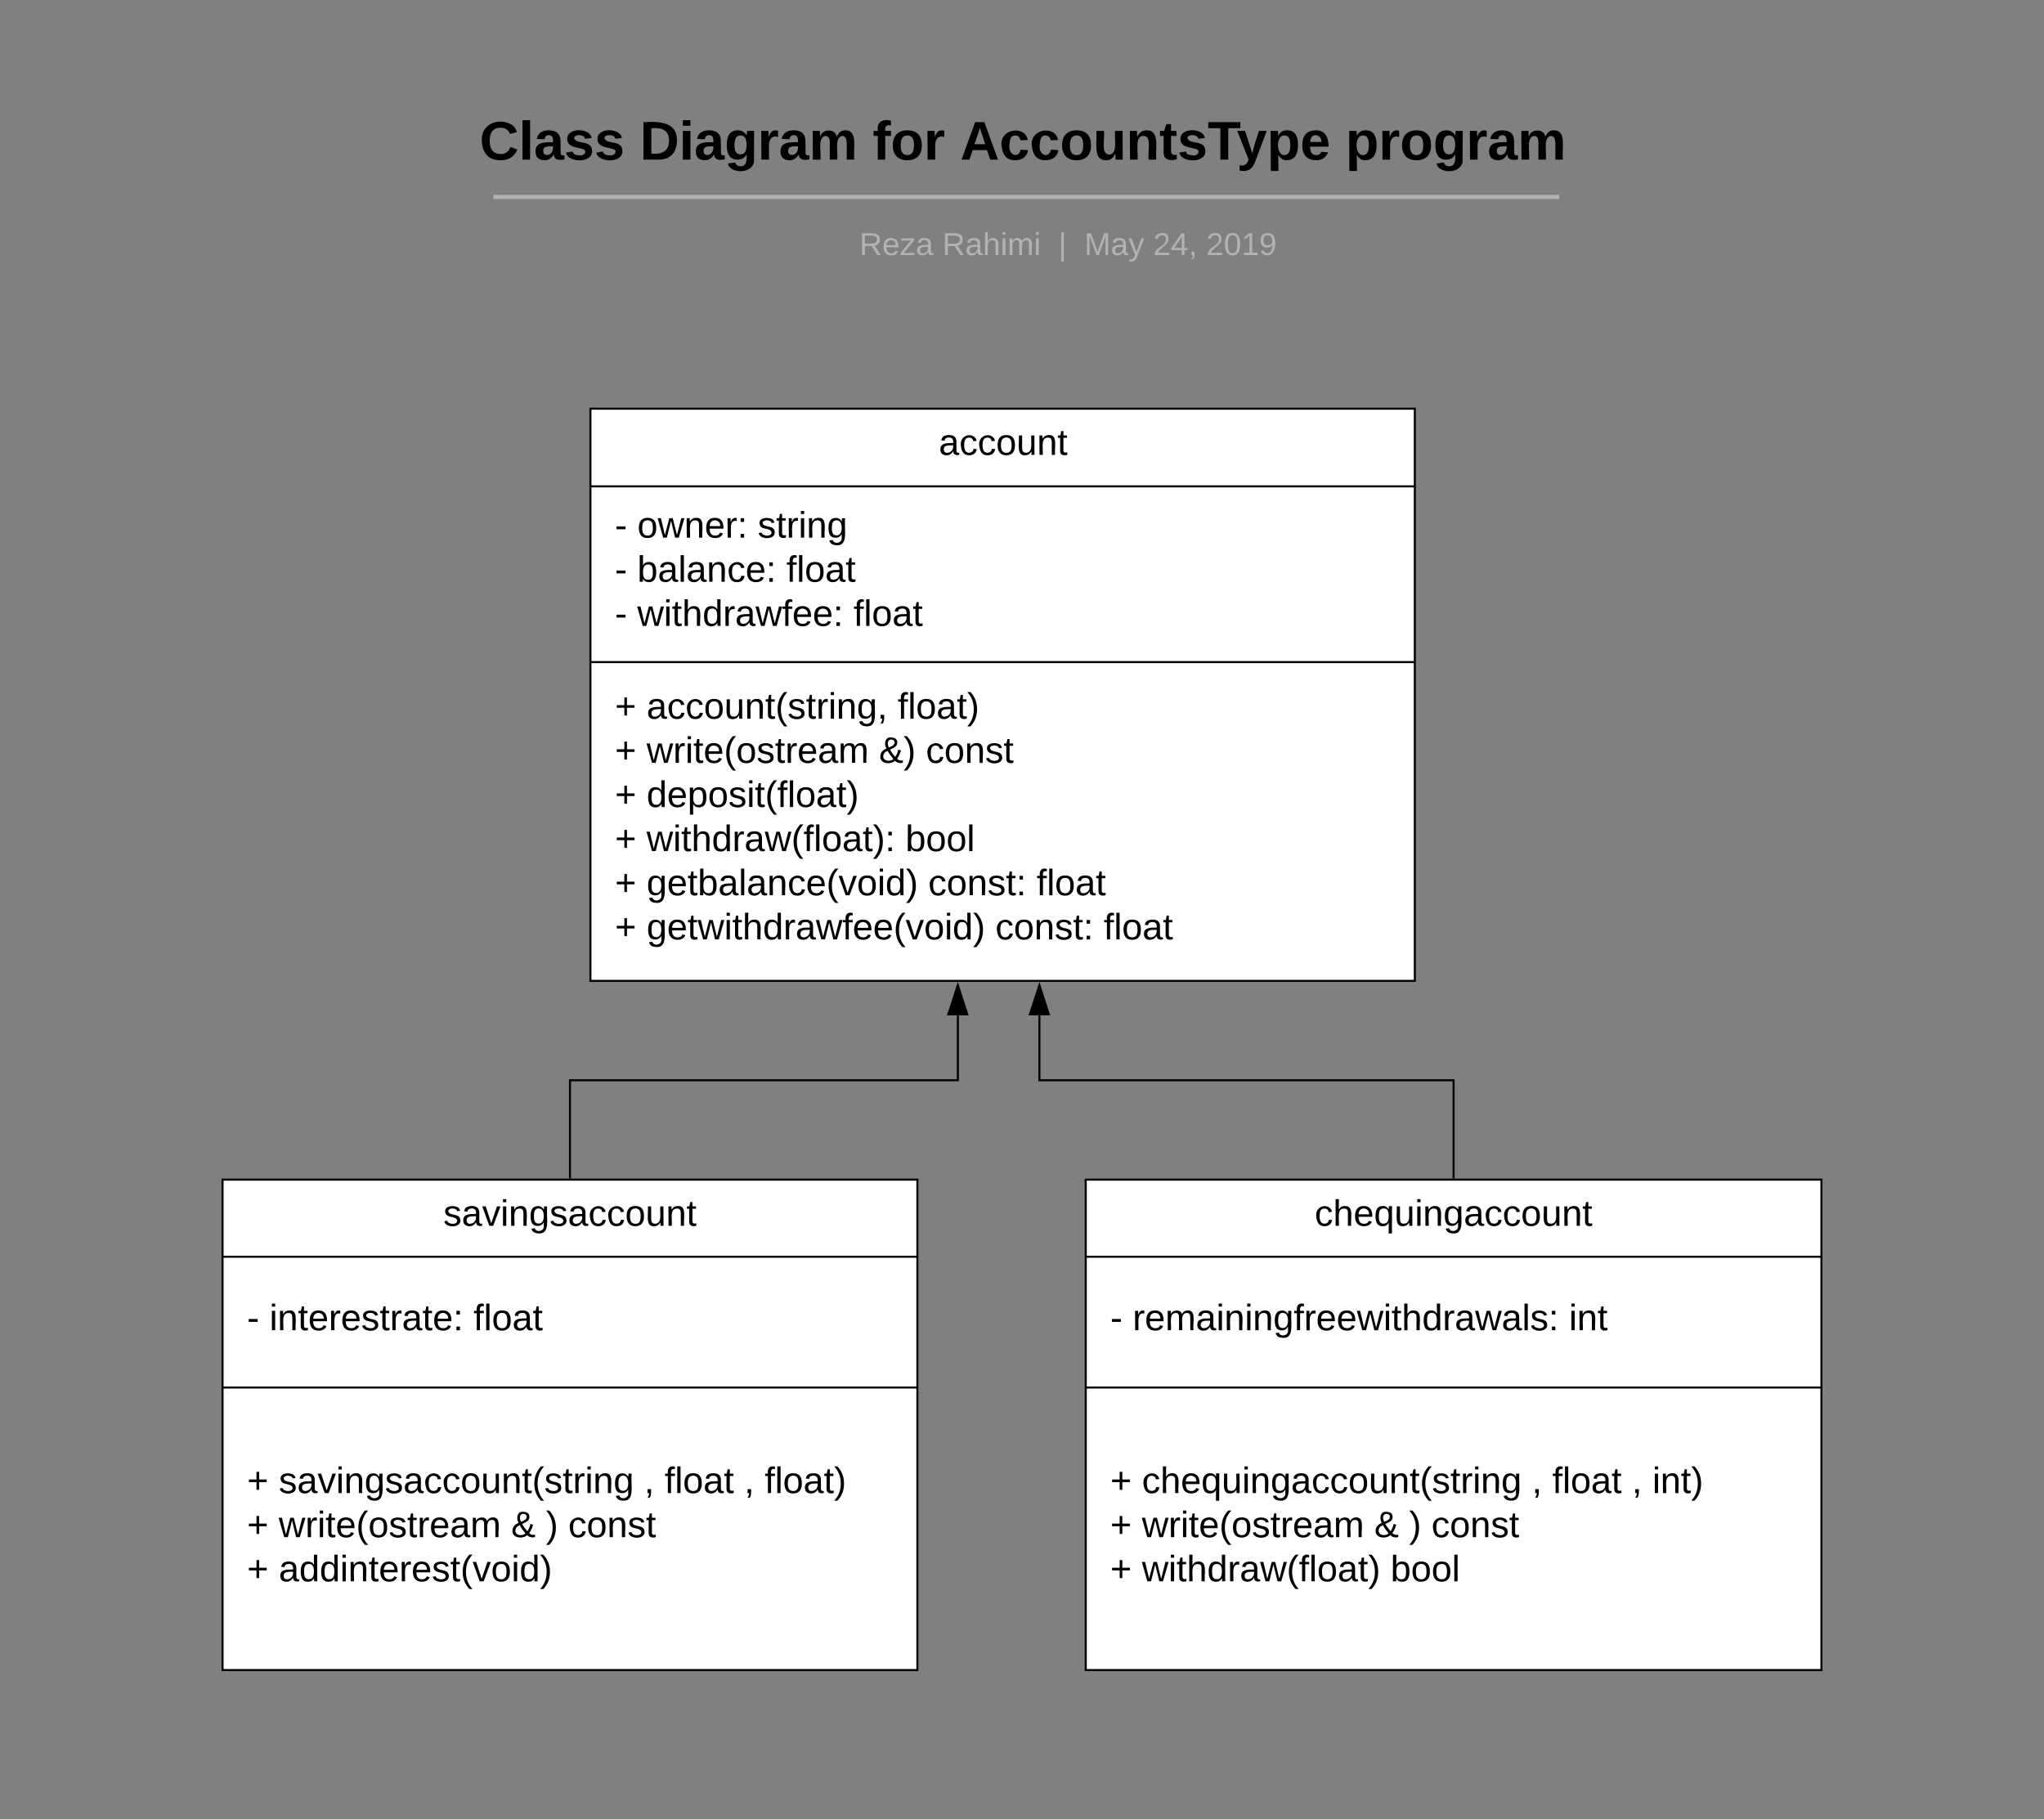 <svg xmlns="http://www.w3.org/2000/svg" xmlns:xlink="http://www.w3.org/1999/xlink" xmlns:lucid="lucid" width="1000.17" height="890.28"><rect width="100%" height="100%" fill="#808080" stroke="none"/><g transform="translate(0 0)" lucid:page-tab-id="0_0"><path d="M20 52.8c0-6.64 5.37-12 12-12h936.17c6.63 0 12 5.36 12 12v39.07c0 6.63-5.37 12-12 12H32c-6.63 0-12-5.37-12-12z" stroke="#000" stroke-opacity="0" stroke-width="2" fill="#fff" fill-opacity="0"/><use xlink:href="#a" transform="matrix(1,0,0,1,20,40.792) translate(214.648 37.333)"/><use xlink:href="#b" transform="matrix(1,0,0,1,20,40.792) translate(293.093 37.333)"/><use xlink:href="#c" transform="matrix(1,0,0,1,20,40.792) translate(407.019 37.333)"/><use xlink:href="#d" transform="matrix(1,0,0,1,20,40.792) translate(449.833 37.333)"/><use xlink:href="#e" transform="matrix(1,0,0,1,20,40.792) translate(638.426 37.333)"/><path d="M295.13 115.87c0-6.63 5.37-12 12-12h430c6.63 0 12 5.37 12 12v9.92c0 6.62-5.37 12-12 12h-430c-6.63 0-12-5.38-12-12z" stroke="#000" stroke-opacity="0" stroke-width="2" fill="#fff" fill-opacity="0"/><use xlink:href="#f" transform="matrix(1,0,0,1,295.132,103.869) translate(125.373 20.944)"/><use xlink:href="#g" transform="matrix(1,0,0,1,295.132,103.869) translate(165.948 20.944)"/><use xlink:href="#h" transform="matrix(1,0,0,1,295.132,103.869) translate(222.812 20.944)"/><use xlink:href="#i" transform="matrix(1,0,0,1,295.132,103.869) translate(235.472 20.944)"/><use xlink:href="#j" transform="matrix(1,0,0,1,295.132,103.869) translate(269.133 20.944)"/><use xlink:href="#k" transform="matrix(1,0,0,1,295.132,103.869) translate(295.059 20.944)"/><path d="M242.4 96.4h519.57M242.42 96.4h-1.03M761.94 96.4h1.03" stroke="#b2b2b2" stroke-width="2" fill="none"/><path d="M288.9 200h403.4v280H288.9z" stroke="#000" fill="#fff"/><path d="M288.9 238h403.4m-403.4 86h403.4" stroke="#000" fill="none"/><use xlink:href="#l" transform="matrix(1,0,0,1,296.9,200) translate(162.5 22.6)"/><use xlink:href="#m" transform="matrix(1,0,0,1,300.9,245.6) translate(0 17.5)"/><use xlink:href="#n" transform="matrix(1,0,0,1,300.9,245.6) translate(10.95 17.5)"/><use xlink:href="#o" transform="matrix(1,0,0,1,300.9,245.6) translate(69.85 17.5)"/><use xlink:href="#m" transform="matrix(1,0,0,1,300.9,245.6) translate(0 39.1)"/><use xlink:href="#p" transform="matrix(1,0,0,1,300.9,245.6) translate(10.95 39.1)"/><use xlink:href="#q" transform="matrix(1,0,0,1,300.9,245.6) translate(83.9 39.1)"/><use xlink:href="#m" transform="matrix(1,0,0,1,300.9,245.6) translate(0 60.7)"/><use xlink:href="#r" transform="matrix(1,0,0,1,300.9,245.6) translate(10.95 60.7)"/><use xlink:href="#s" transform="matrix(1,0,0,1,300.9,245.6) translate(116.75 60.7)"/><use xlink:href="#t" transform="matrix(1,0,0,1,300.9,332.11) translate(0 19.6)"/><use xlink:href="#u" transform="matrix(1,0,0,1,300.9,332.11) translate(15.5 19.6)"/><use xlink:href="#v" transform="matrix(1,0,0,1,300.9,332.11) translate(138.35 19.6)"/><use xlink:href="#t" transform="matrix(1,0,0,1,300.9,332.11) translate(0 41.2)"/><use xlink:href="#w" transform="matrix(1,0,0,1,300.9,332.11) translate(15.5 41.2)"/><use xlink:href="#x" transform="matrix(1,0,0,1,300.9,332.11) translate(129.2 41.2)"/><use xlink:href="#y" transform="matrix(1,0,0,1,300.9,332.11) translate(152.15 41.2)"/><use xlink:href="#t" transform="matrix(1,0,0,1,300.9,332.11) translate(0 62.8)"/><use xlink:href="#z" transform="matrix(1,0,0,1,300.9,332.11) translate(15.5 62.8)"/><use xlink:href="#t" transform="matrix(1,0,0,1,300.9,332.11) translate(0 84.4)"/><use xlink:href="#A" transform="matrix(1,0,0,1,300.9,332.11) translate(15.5 84.4)"/><use xlink:href="#B" transform="matrix(1,0,0,1,300.9,332.11) translate(142.15 84.4)"/><use xlink:href="#t" transform="matrix(1,0,0,1,300.9,332.11) translate(0 106)"/><use xlink:href="#C" transform="matrix(1,0,0,1,300.9,332.11) translate(15.5 106)"/><use xlink:href="#D" transform="matrix(1,0,0,1,300.9,332.11) translate(153.3 106)"/><use xlink:href="#q" transform="matrix(1,0,0,1,300.9,332.11) translate(206.3 106)"/><use xlink:href="#t" transform="matrix(1,0,0,1,300.9,332.11) translate(0 127.6)"/><use xlink:href="#E" transform="matrix(1,0,0,1,300.9,332.11) translate(15.5 127.6)"/><use xlink:href="#D" transform="matrix(1,0,0,1,300.9,332.11) translate(186.15 127.6)"/><use xlink:href="#s" transform="matrix(1,0,0,1,300.9,332.11) translate(239.15 127.6)"/><path d="M108.9 577.27h340v240h-340z" stroke="#000" fill="#fff"/><path d="M108.9 615h340m-340 64h340" stroke="#000" fill="none"/><g><use xlink:href="#F" transform="matrix(1,0,0,1,116.9,577.272) translate(100.025 22.6)"/></g><g><use xlink:href="#m" transform="matrix(1,0,0,1,120.9,622.872) translate(0 28.1)"/><use xlink:href="#G" transform="matrix(1,0,0,1,120.9,622.872) translate(10.95 28.1)"/><use xlink:href="#s" transform="matrix(1,0,0,1,120.9,622.872) translate(110.8 28.1)"/></g><g><use xlink:href="#t" transform="matrix(1,0,0,1,120.9,687.147) translate(0 43.5)"/><use xlink:href="#H" transform="matrix(1,0,0,1,120.9,687.147) translate(15.5 43.5)"/><use xlink:href="#I" transform="matrix(1,0,0,1,120.9,687.147) translate(194.3 43.5)"/><use xlink:href="#J" transform="matrix(1,0,0,1,120.9,687.147) translate(204.3 43.5)"/><use xlink:href="#I" transform="matrix(1,0,0,1,120.9,687.147) translate(243.25 43.5)"/><use xlink:href="#v" transform="matrix(1,0,0,1,120.9,687.147) translate(253.25 43.5)"/><use xlink:href="#t" transform="matrix(1,0,0,1,120.9,687.147) translate(0 65.1)"/><use xlink:href="#w" transform="matrix(1,0,0,1,120.9,687.147) translate(15.5 65.1)"/><use xlink:href="#K" transform="matrix(1,0,0,1,120.9,687.147) translate(129.2 65.1)"/><use xlink:href="#L" transform="matrix(1,0,0,1,120.9,687.147) translate(146.2 65.1)"/><use xlink:href="#y" transform="matrix(1,0,0,1,120.9,687.147) translate(157.15 65.1)"/><use xlink:href="#t" transform="matrix(1,0,0,1,120.9,687.147) translate(0 86.7)"/><use xlink:href="#M" transform="matrix(1,0,0,1,120.9,687.147) translate(15.5 86.7)"/></g><path d="M531.27 577.27h360v240h-360z" stroke="#000" fill="#fff"/><path d="M531.27 615h360m-360 64h360" stroke="#000" fill="none"/><g><use xlink:href="#N" transform="matrix(1,0,0,1,539.274,577.272) translate(104.025 22.6)"/></g><g><use xlink:href="#m" transform="matrix(1,0,0,1,543.274,622.872) translate(0 28.1)"/><use xlink:href="#O" transform="matrix(1,0,0,1,543.274,622.872) translate(10.95 28.1)"/><use xlink:href="#P" transform="matrix(1,0,0,1,543.274,622.872) translate(224.45 28.1)"/></g><g><use xlink:href="#t" transform="matrix(1,0,0,1,543.274,687.147) translate(0 43.5)"/><use xlink:href="#Q" transform="matrix(1,0,0,1,543.274,687.147) translate(15.5 43.5)"/><use xlink:href="#I" transform="matrix(1,0,0,1,543.274,687.147) translate(206.3 43.5)"/><use xlink:href="#J" transform="matrix(1,0,0,1,543.274,687.147) translate(216.3 43.5)"/><use xlink:href="#I" transform="matrix(1,0,0,1,543.274,687.147) translate(255.25 43.5)"/><use xlink:href="#R" transform="matrix(1,0,0,1,543.274,687.147) translate(265.25 43.5)"/><use xlink:href="#t" transform="matrix(1,0,0,1,543.274,687.147) translate(0 65.1)"/><use xlink:href="#w" transform="matrix(1,0,0,1,543.274,687.147) translate(15.5 65.1)"/><use xlink:href="#K" transform="matrix(1,0,0,1,543.274,687.147) translate(129.2 65.1)"/><use xlink:href="#L" transform="matrix(1,0,0,1,543.274,687.147) translate(146.2 65.1)"/><use xlink:href="#y" transform="matrix(1,0,0,1,543.274,687.147) translate(157.15 65.1)"/><use xlink:href="#t" transform="matrix(1,0,0,1,543.274,687.147) translate(0 86.7)"/><use xlink:href="#S" transform="matrix(1,0,0,1,543.274,687.147) translate(15.5 86.7)"/><use xlink:href="#T" transform="matrix(1,0,0,1,543.274,687.147) translate(137.15 86.7)"/></g><path d="M711.27 576.27v-47.63H508.6v-31.76" stroke="#000" fill="none"/><path d="M711.77 576.77h-1v-.5h1zM513.22 496.38h-9.27l4.64-14.26z"/><path d="M513.9 496.88h-10.64l5.33-16.38zm-9.26-1h7.9l-3.95-12.14z"/><path d="M278.9 576.27v-47.63h189.8v-31.76" stroke="#000" fill="none"/><path d="M279.4 576.77h-1v-.5h1zM473.32 496.38h-9.27l4.64-14.26z"/><path d="M474 496.88h-10.64l5.33-16.38zm-9.26-1h7.9l-3.95-12.14z"/><defs><path d="M67-125c0 53 21 87 73 88 37 1 54-22 65-47l45 17C233-25 199 4 140 4 58 4 20-42 15-125 8-235 124-281 211-232c18 10 29 29 36 50l-46 12c-8-25-30-41-62-41-52 0-71 34-72 86" id="U"/><path d="M25 0v-261h50V0H25" id="V"/><path d="M133-34C117-15 103 5 69 4 32 3 11-16 11-54c-1-60 55-63 116-61 1-26-3-47-28-47-18 1-26 9-28 27l-52-2c7-38 36-58 82-57s74 22 75 68l1 82c-1 14 12 18 25 15v27c-30 8-71 5-69-32zm-48 3c29 0 43-24 42-57-32 0-66-3-65 30 0 17 8 27 23 27" id="W"/><path d="M137-138c1-29-70-34-71-4 15 46 118 7 119 86 1 83-164 76-172 9l43-7c4 19 20 25 44 25 33 8 57-30 24-41C81-84 22-81 20-136c-2-80 154-74 161-7" id="X"/><g id="a"><use transform="matrix(0.074,0,0,0.074,0,0)" xlink:href="#U"/><use transform="matrix(0.074,0,0,0.074,19.185,0)" xlink:href="#V"/><use transform="matrix(0.074,0,0,0.074,26.593,0)" xlink:href="#W"/><use transform="matrix(0.074,0,0,0.074,41.407,0)" xlink:href="#X"/><use transform="matrix(0.074,0,0,0.074,56.222,0)" xlink:href="#X"/></g><path d="M24-248c120-7 223 5 221 122C244-46 201 0 124 0H24v-248zM76-40c74 7 117-18 117-86 0-67-45-88-117-82v168" id="Y"/><path d="M25-224v-37h50v37H25zM25 0v-190h50V0H25" id="Z"/><path d="M195-6C206 82 75 100 31 46c-4-6-6-13-8-21l49-6c3 16 16 24 34 25 40 0 42-37 40-79-11 22-30 35-61 35-53 0-70-43-70-97 0-56 18-96 73-97 30 0 46 14 59 34l2-30h47zm-90-29c32 0 41-27 41-63 0-35-9-62-40-62-32 0-39 29-40 63 0 36 9 62 39 62" id="aa"/><path d="M135-150c-39-12-60 13-60 57V0H25l-1-190h47c2 13-1 29 3 40 6-28 27-53 61-41v41" id="ab"/><path d="M220-157c-53 9-28 100-34 157h-49v-107c1-27-5-49-29-50C55-147 81-57 75 0H25l-1-190h47c2 12-1 28 3 38 10-53 101-56 108 0 13-22 24-43 59-42 82 1 51 116 57 194h-49v-107c-1-25-5-48-29-50" id="ac"/><g id="b"><use transform="matrix(0.074,0,0,0.074,0,0)" xlink:href="#Y"/><use transform="matrix(0.074,0,0,0.074,19.185,0)" xlink:href="#Z"/><use transform="matrix(0.074,0,0,0.074,26.593,0)" xlink:href="#W"/><use transform="matrix(0.074,0,0,0.074,41.407,0)" xlink:href="#aa"/><use transform="matrix(0.074,0,0,0.074,57.63,0)" xlink:href="#ab"/><use transform="matrix(0.074,0,0,0.074,68,0)" xlink:href="#W"/><use transform="matrix(0.074,0,0,0.074,82.815,0)" xlink:href="#ac"/></g><path d="M121-226c-27-7-43 5-38 36h38v33H83V0H34v-157H6v-33h28c-9-59 32-81 87-68v32" id="ad"/><path d="M110-194c64 0 96 36 96 99 0 64-35 99-97 99-61 0-95-36-95-99 0-62 34-99 96-99zm-1 164c35 0 45-28 45-65 0-40-10-65-43-65-34 0-45 26-45 65 0 36 10 65 43 65" id="ae"/><g id="c"><use transform="matrix(0.074,0,0,0.074,0,0)" xlink:href="#ad"/><use transform="matrix(0.074,0,0,0.074,8.815,0)" xlink:href="#ae"/><use transform="matrix(0.074,0,0,0.074,25.037,0)" xlink:href="#ab"/></g><path d="M199 0l-22-63H83L61 0H9l90-248h61L250 0h-51zm-33-102l-36-108c-10 38-24 72-36 108h72" id="af"/><path d="M190-63c-7 42-38 67-86 67-59 0-84-38-90-98-12-110 154-137 174-36l-49 2c-2-19-15-32-35-32-30 0-35 28-38 64-6 74 65 87 74 30" id="ag"/><path d="M85 4C-2 5 27-109 22-190h50c7 57-23 150 33 157 60-5 35-97 40-157h50l1 190h-47c-2-12 1-28-3-38-12 25-28 42-61 42" id="ah"/><path d="M135-194c87-1 58 113 63 194h-50c-7-57 23-157-34-157-59 0-34 97-39 157H25l-1-190h47c2 12-1 28 3 38 12-26 28-41 61-42" id="ai"/><path d="M115-3C79 11 28 4 28-45v-112H4v-33h27l15-45h31v45h36v33H77v99c-1 23 16 31 38 25v30" id="aj"/><path d="M136-208V0H84v-208H4v-40h212v40h-80" id="ak"/><path d="M123 10C108 53 80 86 19 72V37c35 8 53-11 59-39L3-190h52l48 148c12-52 28-100 44-148h51" id="al"/><path d="M135-194c53 0 70 44 70 98 0 56-19 98-73 100-31 1-45-17-59-34 3 33 2 69 2 105H25l-1-265h48c2 10 0 23 3 31 11-24 29-35 60-35zM114-30c33 0 39-31 40-66 0-38-9-64-40-64-56 0-55 130 0 130" id="am"/><path d="M185-48c-13 30-37 53-82 52C43 2 14-33 14-96s30-98 90-98c62 0 83 45 84 108H66c0 31 8 55 39 56 18 0 30-7 34-22zm-45-69c5-46-57-63-70-21-2 6-4 13-4 21h74" id="an"/><g id="d"><use transform="matrix(0.074,0,0,0.074,0,0)" xlink:href="#af"/><use transform="matrix(0.074,0,0,0.074,19.185,0)" xlink:href="#ag"/><use transform="matrix(0.074,0,0,0.074,34,0)" xlink:href="#ag"/><use transform="matrix(0.074,0,0,0.074,48.815,0)" xlink:href="#ae"/><use transform="matrix(0.074,0,0,0.074,65.037,0)" xlink:href="#ah"/><use transform="matrix(0.074,0,0,0.074,81.259,0)" xlink:href="#ai"/><use transform="matrix(0.074,0,0,0.074,97.481,0)" xlink:href="#aj"/><use transform="matrix(0.074,0,0,0.074,106.296,0)" xlink:href="#X"/><use transform="matrix(0.074,0,0,0.074,121.111,0)" xlink:href="#ak"/><use transform="matrix(0.074,0,0,0.074,135.333,0)" xlink:href="#al"/><use transform="matrix(0.074,0,0,0.074,150.148,0)" xlink:href="#am"/><use transform="matrix(0.074,0,0,0.074,166.37,0)" xlink:href="#an"/></g><g id="e"><use transform="matrix(0.074,0,0,0.074,0,0)" xlink:href="#am"/><use transform="matrix(0.074,0,0,0.074,16.222,0)" xlink:href="#ab"/><use transform="matrix(0.074,0,0,0.074,26.593,0)" xlink:href="#ae"/><use transform="matrix(0.074,0,0,0.074,42.815,0)" xlink:href="#aa"/><use transform="matrix(0.074,0,0,0.074,59.037,0)" xlink:href="#ab"/><use transform="matrix(0.074,0,0,0.074,69.407,0)" xlink:href="#W"/><use transform="matrix(0.074,0,0,0.074,84.222,0)" xlink:href="#ac"/></g><path fill="#b2b2b2" d="M233-177c-1 41-23 64-60 70L243 0h-38l-65-103H63V0H30v-248c88 3 205-21 203 71zM63-129c60-2 137 13 137-47 0-61-80-42-137-45v92" id="ao"/><path fill="#b2b2b2" d="M100-194c63 0 86 42 84 106H49c0 40 14 67 53 68 26 1 43-12 49-29l28 8c-11 28-37 45-77 45C44 4 14-33 15-96c1-61 26-98 85-98zm52 81c6-60-76-77-97-28-3 7-6 17-6 28h103" id="ap"/><path fill="#b2b2b2" d="M9 0v-24l116-142H16v-24h144v24L44-24h123V0H9" id="aq"/><path fill="#b2b2b2" d="M141-36C126-15 110 5 73 4 37 3 15-17 15-53c-1-64 63-63 125-63 3-35-9-54-41-54-24 1-41 7-42 31l-33-3c5-37 33-52 76-52 45 0 72 20 72 64v82c-1 20 7 32 28 27v20c-31 9-61-2-59-35zM48-53c0 20 12 33 32 33 41-3 63-29 60-74-43 2-92-5-92 41" id="ar"/><g id="f"><use transform="matrix(0.043,0,0,0.043,0,0)" xlink:href="#ao"/><use transform="matrix(0.043,0,0,0.043,11.191,0)" xlink:href="#ap"/><use transform="matrix(0.043,0,0,0.043,19.833,0)" xlink:href="#aq"/><use transform="matrix(0.043,0,0,0.043,27.611,0)" xlink:href="#ar"/></g><path fill="#b2b2b2" d="M106-169C34-169 62-67 57 0H25v-261h32l-1 103c12-21 28-36 61-36 89 0 53 116 60 194h-32v-121c2-32-8-49-39-48" id="as"/><path fill="#b2b2b2" d="M24-231v-30h32v30H24zM24 0v-190h32V0H24" id="at"/><path fill="#b2b2b2" d="M210-169c-67 3-38 105-44 169h-31v-121c0-29-5-50-35-48C34-165 62-65 56 0H25l-1-190h30c1 10-1 24 2 32 10-44 99-50 107 0 11-21 27-35 58-36 85-2 47 119 55 194h-31v-121c0-29-5-49-35-48" id="au"/><g id="g"><use transform="matrix(0.043,0,0,0.043,0,0)" xlink:href="#ao"/><use transform="matrix(0.043,0,0,0.043,11.191,0)" xlink:href="#ar"/><use transform="matrix(0.043,0,0,0.043,19.833,0)" xlink:href="#as"/><use transform="matrix(0.043,0,0,0.043,28.475,0)" xlink:href="#at"/><use transform="matrix(0.043,0,0,0.043,31.889,0)" xlink:href="#au"/><use transform="matrix(0.043,0,0,0.043,44.809,0)" xlink:href="#at"/></g><path fill="#b2b2b2" d="M32 76v-337h29V76H32" id="av"/><use transform="matrix(0.043,0,0,0.043,0,0)" xlink:href="#av" id="h"/><path fill="#b2b2b2" d="M240 0l2-218c-23 76-54 145-80 218h-23L58-218 59 0H30v-248h44l77 211c21-75 51-140 76-211h43V0h-30" id="aw"/><path fill="#b2b2b2" d="M179-190L93 31C79 59 56 82 12 73V49c39 6 53-20 64-50L1-190h34L92-34l54-156h33" id="ax"/><g id="i"><use transform="matrix(0.043,0,0,0.043,0,0)" xlink:href="#aw"/><use transform="matrix(0.043,0,0,0.043,12.92,0)" xlink:href="#ar"/><use transform="matrix(0.043,0,0,0.043,21.562,0)" xlink:href="#ax"/></g><path fill="#b2b2b2" d="M101-251c82-7 93 87 43 132L82-64C71-53 59-42 53-27h129V0H18c2-99 128-94 128-182 0-28-16-43-45-43s-46 15-49 41l-32-3c6-41 34-60 81-64" id="ay"/><path fill="#b2b2b2" d="M155-56V0h-30v-56H8v-25l114-167h33v167h35v25h-35zm-30-156c-27 46-58 90-88 131h88v-131" id="az"/><path fill="#b2b2b2" d="M68-38c1 34 0 65-14 84H32c9-13 17-26 17-46H33v-38h35" id="aA"/><g id="j"><use transform="matrix(0.043,0,0,0.043,0,0)" xlink:href="#ay"/><use transform="matrix(0.043,0,0,0.043,8.642,0)" xlink:href="#az"/><use transform="matrix(0.043,0,0,0.043,17.284,0)" xlink:href="#aA"/></g><path fill="#b2b2b2" d="M101-251c68 0 85 55 85 127S166 4 100 4C33 4 14-52 14-124c0-73 17-127 87-127zm-1 229c47 0 54-49 54-102s-4-102-53-102c-51 0-55 48-55 102 0 53 5 102 54 102" id="aB"/><path fill="#b2b2b2" d="M27 0v-27h64v-190l-56 39v-29l58-41h29v221h61V0H27" id="aC"/><path fill="#b2b2b2" d="M99-251c64 0 84 50 84 122C183-37 130 33 47-8c-14-7-20-23-25-40l30-5c6 39 69 39 84 7 9-19 16-44 16-74-10 22-31 35-62 35-49 0-73-33-73-83 0-54 28-83 82-83zm-1 141c31-1 51-18 51-49 0-36-14-67-51-67-34 0-49 23-49 58 0 34 15 58 49 58" id="aD"/><g id="k"><use transform="matrix(0.043,0,0,0.043,0,0)" xlink:href="#ay"/><use transform="matrix(0.043,0,0,0.043,8.642,0)" xlink:href="#aB"/><use transform="matrix(0.043,0,0,0.043,17.284,0)" xlink:href="#aC"/><use transform="matrix(0.043,0,0,0.043,25.926,0)" xlink:href="#aD"/></g><path d="M141-36C126-15 110 5 73 4 37 3 15-17 15-53c-1-64 63-63 125-63 3-35-9-54-41-54-24 1-41 7-42 31l-33-3c5-37 33-52 76-52 45 0 72 20 72 64v82c-1 20 7 32 28 27v20c-31 9-61-2-59-35zM48-53c0 20 12 33 32 33 41-3 63-29 60-74-43 2-92-5-92 41" id="aE"/><path d="M96-169c-40 0-48 33-48 73s9 75 48 75c24 0 41-14 43-38l32 2c-6 37-31 61-74 61-59 0-76-41-82-99-10-93 101-131 147-64 4 7 5 14 7 22l-32 3c-4-21-16-35-41-35" id="aF"/><path d="M100-194c62-1 85 37 85 99 1 63-27 99-86 99S16-35 15-95c0-66 28-99 85-99zM99-20c44 1 53-31 53-75 0-43-8-75-51-75s-53 32-53 75 10 74 51 75" id="aG"/><path d="M84 4C-5 8 30-112 23-190h32v120c0 31 7 50 39 49 72-2 45-101 50-169h31l1 190h-30c-1-10 1-25-2-33-11 22-28 36-60 37" id="aH"/><path d="M117-194c89-4 53 116 60 194h-32v-121c0-31-8-49-39-48C34-167 62-67 57 0H25l-1-190h30c1 10-1 24 2 32 11-22 29-35 61-36" id="aI"/><path d="M59-47c-2 24 18 29 38 22v24C64 9 27 4 27-40v-127H5v-23h24l9-43h21v43h35v23H59v120" id="aJ"/><g id="l"><use transform="matrix(0.05,0,0,0.05,0,0)" xlink:href="#aE"/><use transform="matrix(0.05,0,0,0.05,10,0)" xlink:href="#aF"/><use transform="matrix(0.05,0,0,0.05,19,0)" xlink:href="#aF"/><use transform="matrix(0.05,0,0,0.05,28,0)" xlink:href="#aG"/><use transform="matrix(0.05,0,0,0.05,38,0)" xlink:href="#aH"/><use transform="matrix(0.05,0,0,0.05,48,0)" xlink:href="#aI"/><use transform="matrix(0.05,0,0,0.05,58,0)" xlink:href="#aJ"/></g><path d="M16-82v-28h88v28H16" id="aK"/><use transform="matrix(0.05,0,0,0.05,0,0)" xlink:href="#aK" id="m"/><path d="M206 0h-36l-40-164L89 0H53L-1-190h32L70-26l43-164h34l41 164 42-164h31" id="aL"/><path d="M100-194c63 0 86 42 84 106H49c0 40 14 67 53 68 26 1 43-12 49-29l28 8c-11 28-37 45-77 45C44 4 14-33 15-96c1-61 26-98 85-98zm52 81c6-60-76-77-97-28-3 7-6 17-6 28h103" id="aM"/><path d="M114-163C36-179 61-72 57 0H25l-1-190h30c1 12-1 29 2 39 6-27 23-49 58-41v29" id="aN"/><path d="M33-154v-36h34v36H33zM33 0v-36h34V0H33" id="aO"/><g id="n"><use transform="matrix(0.05,0,0,0.05,0,0)" xlink:href="#aG"/><use transform="matrix(0.05,0,0,0.05,10,0)" xlink:href="#aL"/><use transform="matrix(0.05,0,0,0.05,22.95,0)" xlink:href="#aI"/><use transform="matrix(0.05,0,0,0.05,32.95,0)" xlink:href="#aM"/><use transform="matrix(0.05,0,0,0.05,42.95,0)" xlink:href="#aN"/><use transform="matrix(0.05,0,0,0.05,48.9,0)" xlink:href="#aO"/></g><path d="M135-143c-3-34-86-38-87 0 15 53 115 12 119 90S17 21 10-45l28-5c4 36 97 45 98 0-10-56-113-15-118-90-4-57 82-63 122-42 12 7 21 19 24 35" id="aP"/><path d="M24-231v-30h32v30H24zM24 0v-190h32V0H24" id="aQ"/><path d="M177-190C167-65 218 103 67 71c-23-6-38-20-44-43l32-5c15 47 100 32 89-28v-30C133-14 115 1 83 1 29 1 15-40 15-95c0-56 16-97 71-98 29-1 48 16 59 35 1-10 0-23 2-32h30zM94-22c36 0 50-32 50-73 0-42-14-75-50-75-39 0-46 34-46 75s6 73 46 73" id="aR"/><g id="o"><use transform="matrix(0.05,0,0,0.05,0,0)" xlink:href="#aP"/><use transform="matrix(0.05,0,0,0.05,9,0)" xlink:href="#aJ"/><use transform="matrix(0.05,0,0,0.05,14,0)" xlink:href="#aN"/><use transform="matrix(0.05,0,0,0.05,19.95,0)" xlink:href="#aQ"/><use transform="matrix(0.05,0,0,0.05,23.9,0)" xlink:href="#aI"/><use transform="matrix(0.05,0,0,0.05,33.9,0)" xlink:href="#aR"/></g><path d="M115-194c53 0 69 39 70 98 0 66-23 100-70 100C84 3 66-7 56-30L54 0H23l1-261h32v101c10-23 28-34 59-34zm-8 174c40 0 45-34 45-75 0-40-5-75-45-74-42 0-51 32-51 76 0 43 10 73 51 73" id="aS"/><path d="M24 0v-261h32V0H24" id="aT"/><g id="p"><use transform="matrix(0.05,0,0,0.05,0,0)" xlink:href="#aS"/><use transform="matrix(0.05,0,0,0.05,10,0)" xlink:href="#aE"/><use transform="matrix(0.05,0,0,0.05,20,0)" xlink:href="#aT"/><use transform="matrix(0.05,0,0,0.05,23.95,0)" xlink:href="#aE"/><use transform="matrix(0.05,0,0,0.05,33.95,0)" xlink:href="#aI"/><use transform="matrix(0.05,0,0,0.05,43.95,0)" xlink:href="#aF"/><use transform="matrix(0.05,0,0,0.05,52.95,0)" xlink:href="#aM"/><use transform="matrix(0.05,0,0,0.05,62.95,0)" xlink:href="#aO"/></g><path d="M101-234c-31-9-42 10-38 44h38v23H63V0H32v-167H5v-23h27c-7-52 17-82 69-68v24" id="aU"/><g id="q"><use transform="matrix(0.05,0,0,0.05,0,0)" xlink:href="#aU"/><use transform="matrix(0.05,0,0,0.05,5,0)" xlink:href="#aT"/><use transform="matrix(0.05,0,0,0.05,8.95,0)" xlink:href="#aG"/><use transform="matrix(0.05,0,0,0.05,18.95,0)" xlink:href="#aE"/><use transform="matrix(0.05,0,0,0.05,28.95,0)" xlink:href="#aJ"/></g><path d="M106-169C34-169 62-67 57 0H25v-261h32l-1 103c12-21 28-36 61-36 89 0 53 116 60 194h-32v-121c2-32-8-49-39-48" id="aV"/><path d="M85-194c31 0 48 13 60 33l-1-100h32l1 261h-30c-2-10 0-23-3-31C134-8 116 4 85 4 32 4 16-35 15-94c0-66 23-100 70-100zm9 24c-40 0-46 34-46 75 0 40 6 74 45 74 42 0 51-32 51-76 0-42-9-74-50-73" id="aW"/><g id="r"><use transform="matrix(0.05,0,0,0.05,0,0)" xlink:href="#aL"/><use transform="matrix(0.05,0,0,0.05,12.95,0)" xlink:href="#aQ"/><use transform="matrix(0.05,0,0,0.05,16.9,0)" xlink:href="#aJ"/><use transform="matrix(0.05,0,0,0.05,21.9,0)" xlink:href="#aV"/><use transform="matrix(0.05,0,0,0.05,31.9,0)" xlink:href="#aW"/><use transform="matrix(0.05,0,0,0.05,41.9,0)" xlink:href="#aN"/><use transform="matrix(0.05,0,0,0.05,47.85,0)" xlink:href="#aE"/><use transform="matrix(0.05,0,0,0.05,57.85,0)" xlink:href="#aL"/><use transform="matrix(0.05,0,0,0.05,70.8,0)" xlink:href="#aU"/><use transform="matrix(0.05,0,0,0.05,75.8,0)" xlink:href="#aM"/><use transform="matrix(0.05,0,0,0.05,85.8,0)" xlink:href="#aM"/><use transform="matrix(0.05,0,0,0.05,95.8,0)" xlink:href="#aO"/></g><g id="s"><use transform="matrix(0.05,0,0,0.05,0,0)" xlink:href="#aU"/><use transform="matrix(0.05,0,0,0.05,5,0)" xlink:href="#aT"/><use transform="matrix(0.05,0,0,0.05,8.95,0)" xlink:href="#aG"/><use transform="matrix(0.05,0,0,0.05,18.95,0)" xlink:href="#aE"/><use transform="matrix(0.05,0,0,0.05,28.95,0)" xlink:href="#aJ"/></g><path d="M118-107v75H92v-75H18v-26h74v-75h26v75h74v26h-74" id="aX"/><use transform="matrix(0.05,0,0,0.05,0,0)" xlink:href="#aX" id="t"/><path d="M87 75C49 33 22-17 22-94c0-76 28-126 65-167h31c-38 41-64 92-64 168S80 34 118 75H87" id="aY"/><path d="M68-38c1 34 0 65-14 84H32c9-13 17-26 17-46H33v-38h35" id="aZ"/><g id="u"><use transform="matrix(0.05,0,0,0.05,0,0)" xlink:href="#aE"/><use transform="matrix(0.05,0,0,0.05,10,0)" xlink:href="#aF"/><use transform="matrix(0.05,0,0,0.05,19,0)" xlink:href="#aF"/><use transform="matrix(0.05,0,0,0.05,28,0)" xlink:href="#aG"/><use transform="matrix(0.05,0,0,0.05,38,0)" xlink:href="#aH"/><use transform="matrix(0.05,0,0,0.05,48,0)" xlink:href="#aI"/><use transform="matrix(0.05,0,0,0.05,58,0)" xlink:href="#aJ"/><use transform="matrix(0.05,0,0,0.05,63,0)" xlink:href="#aY"/><use transform="matrix(0.05,0,0,0.05,68.95,0)" xlink:href="#aP"/><use transform="matrix(0.05,0,0,0.05,77.95,0)" xlink:href="#aJ"/><use transform="matrix(0.05,0,0,0.05,82.95,0)" xlink:href="#aN"/><use transform="matrix(0.05,0,0,0.05,88.9,0)" xlink:href="#aQ"/><use transform="matrix(0.05,0,0,0.05,92.85,0)" xlink:href="#aI"/><use transform="matrix(0.05,0,0,0.05,102.85,0)" xlink:href="#aR"/><use transform="matrix(0.05,0,0,0.05,112.85,0)" xlink:href="#aZ"/></g><path d="M33-261c38 41 65 92 65 168S71 34 33 75H2C39 34 66-17 66-93S39-220 2-261h31" id="ba"/><g id="v"><use transform="matrix(0.05,0,0,0.05,0,0)" xlink:href="#aU"/><use transform="matrix(0.05,0,0,0.05,5,0)" xlink:href="#aT"/><use transform="matrix(0.05,0,0,0.05,8.95,0)" xlink:href="#aG"/><use transform="matrix(0.05,0,0,0.05,18.95,0)" xlink:href="#aE"/><use transform="matrix(0.05,0,0,0.05,28.95,0)" xlink:href="#aJ"/><use transform="matrix(0.05,0,0,0.05,33.95,0)" xlink:href="#ba"/></g><path d="M210-169c-67 3-38 105-44 169h-31v-121c0-29-5-50-35-48C34-165 62-65 56 0H25l-1-190h30c1 10-1 24 2 32 10-44 99-50 107 0 11-21 27-35 58-36 85-2 47 119 55 194h-31v-121c0-29-5-49-35-48" id="bb"/><g id="w"><use transform="matrix(0.05,0,0,0.05,0,0)" xlink:href="#aL"/><use transform="matrix(0.05,0,0,0.05,12.95,0)" xlink:href="#aN"/><use transform="matrix(0.05,0,0,0.05,18.9,0)" xlink:href="#aQ"/><use transform="matrix(0.05,0,0,0.05,22.85,0)" xlink:href="#aJ"/><use transform="matrix(0.05,0,0,0.05,27.85,0)" xlink:href="#aM"/><use transform="matrix(0.05,0,0,0.05,37.85,0)" xlink:href="#aY"/><use transform="matrix(0.05,0,0,0.05,43.8,0)" xlink:href="#aG"/><use transform="matrix(0.05,0,0,0.05,53.8,0)" xlink:href="#aP"/><use transform="matrix(0.05,0,0,0.05,62.8,0)" xlink:href="#aJ"/><use transform="matrix(0.05,0,0,0.05,67.8,0)" xlink:href="#aN"/><use transform="matrix(0.05,0,0,0.05,73.75,0)" xlink:href="#aM"/><use transform="matrix(0.05,0,0,0.05,83.75,0)" xlink:href="#aE"/><use transform="matrix(0.05,0,0,0.05,93.75,0)" xlink:href="#bb"/></g><path d="M234-2c-28 10-62 0-77-18C117 19 8 12 13-65c3-43 29-61 60-76-25-40-17-114 47-108 35 3 59 15 59 50 0 44-40 53-71 69 14 26 32 50 51 72 14-21 24-43 30-72l26 8c-9 33-21 57-38 82 13 13 33 22 57 15v23zM97-151c25-10 52-18 56-48-1-18-13-29-33-29-42 0-39 50-23 77zM42-66c-3 51 71 58 98 28-20-24-41-51-56-80-23 10-40 24-42 52" id="bc"/><g id="x"><use transform="matrix(0.05,0,0,0.05,0,0)" xlink:href="#bc"/><use transform="matrix(0.05,0,0,0.05,12,0)" xlink:href="#ba"/></g><g id="y"><use transform="matrix(0.05,0,0,0.05,0,0)" xlink:href="#aF"/><use transform="matrix(0.05,0,0,0.05,9,0)" xlink:href="#aG"/><use transform="matrix(0.05,0,0,0.05,19,0)" xlink:href="#aI"/><use transform="matrix(0.05,0,0,0.05,29,0)" xlink:href="#aP"/><use transform="matrix(0.05,0,0,0.05,38,0)" xlink:href="#aJ"/></g><path d="M115-194c55 1 70 41 70 98S169 2 115 4C84 4 66-9 55-30l1 105H24l-1-265h31l2 30c10-21 28-34 59-34zm-8 174c40 0 45-34 45-75s-6-73-45-74c-42 0-51 32-51 76 0 43 10 73 51 73" id="bd"/><g id="z"><use transform="matrix(0.05,0,0,0.05,0,0)" xlink:href="#aW"/><use transform="matrix(0.05,0,0,0.05,10,0)" xlink:href="#aM"/><use transform="matrix(0.05,0,0,0.05,20,0)" xlink:href="#bd"/><use transform="matrix(0.05,0,0,0.05,30,0)" xlink:href="#aG"/><use transform="matrix(0.05,0,0,0.05,40,0)" xlink:href="#aP"/><use transform="matrix(0.05,0,0,0.05,49,0)" xlink:href="#aQ"/><use transform="matrix(0.05,0,0,0.05,52.95,0)" xlink:href="#aJ"/><use transform="matrix(0.05,0,0,0.05,57.95,0)" xlink:href="#aY"/><use transform="matrix(0.05,0,0,0.05,63.9,0)" xlink:href="#aU"/><use transform="matrix(0.05,0,0,0.05,68.9,0)" xlink:href="#aT"/><use transform="matrix(0.05,0,0,0.05,72.85,0)" xlink:href="#aG"/><use transform="matrix(0.05,0,0,0.05,82.85,0)" xlink:href="#aE"/><use transform="matrix(0.05,0,0,0.05,92.85,0)" xlink:href="#aJ"/><use transform="matrix(0.05,0,0,0.05,97.85,0)" xlink:href="#ba"/></g><g id="A"><use transform="matrix(0.05,0,0,0.05,0,0)" xlink:href="#aL"/><use transform="matrix(0.05,0,0,0.05,12.95,0)" xlink:href="#aQ"/><use transform="matrix(0.05,0,0,0.05,16.9,0)" xlink:href="#aJ"/><use transform="matrix(0.05,0,0,0.05,21.9,0)" xlink:href="#aV"/><use transform="matrix(0.05,0,0,0.05,31.9,0)" xlink:href="#aW"/><use transform="matrix(0.05,0,0,0.05,41.9,0)" xlink:href="#aN"/><use transform="matrix(0.05,0,0,0.05,47.85,0)" xlink:href="#aE"/><use transform="matrix(0.05,0,0,0.05,57.85,0)" xlink:href="#aL"/><use transform="matrix(0.05,0,0,0.05,70.8,0)" xlink:href="#aY"/><use transform="matrix(0.05,0,0,0.05,76.75,0)" xlink:href="#aU"/><use transform="matrix(0.05,0,0,0.05,81.75,0)" xlink:href="#aT"/><use transform="matrix(0.05,0,0,0.05,85.7,0)" xlink:href="#aG"/><use transform="matrix(0.05,0,0,0.05,95.7,0)" xlink:href="#aE"/><use transform="matrix(0.05,0,0,0.05,105.7,0)" xlink:href="#aJ"/><use transform="matrix(0.05,0,0,0.05,110.7,0)" xlink:href="#ba"/><use transform="matrix(0.05,0,0,0.05,116.65,0)" xlink:href="#aO"/></g><g id="B"><use transform="matrix(0.05,0,0,0.05,0,0)" xlink:href="#aS"/><use transform="matrix(0.05,0,0,0.05,10,0)" xlink:href="#aG"/><use transform="matrix(0.05,0,0,0.05,20,0)" xlink:href="#aG"/><use transform="matrix(0.05,0,0,0.05,30,0)" xlink:href="#aT"/></g><path d="M108 0H70L1-190h34L89-25l56-165h34" id="be"/><g id="C"><use transform="matrix(0.05,0,0,0.05,0,0)" xlink:href="#aR"/><use transform="matrix(0.05,0,0,0.05,10,0)" xlink:href="#aM"/><use transform="matrix(0.05,0,0,0.05,20,0)" xlink:href="#aJ"/><use transform="matrix(0.05,0,0,0.05,25,0)" xlink:href="#aS"/><use transform="matrix(0.05,0,0,0.05,35,0)" xlink:href="#aE"/><use transform="matrix(0.05,0,0,0.05,45,0)" xlink:href="#aT"/><use transform="matrix(0.05,0,0,0.05,48.95,0)" xlink:href="#aE"/><use transform="matrix(0.05,0,0,0.05,58.95,0)" xlink:href="#aI"/><use transform="matrix(0.05,0,0,0.05,68.95,0)" xlink:href="#aF"/><use transform="matrix(0.05,0,0,0.05,77.95,0)" xlink:href="#aM"/><use transform="matrix(0.05,0,0,0.05,87.95,0)" xlink:href="#aY"/><use transform="matrix(0.05,0,0,0.05,93.9,0)" xlink:href="#be"/><use transform="matrix(0.05,0,0,0.05,102.9,0)" xlink:href="#aG"/><use transform="matrix(0.05,0,0,0.05,112.9,0)" xlink:href="#aQ"/><use transform="matrix(0.05,0,0,0.05,116.85,0)" xlink:href="#aW"/><use transform="matrix(0.05,0,0,0.05,126.85,0)" xlink:href="#ba"/></g><g id="D"><use transform="matrix(0.05,0,0,0.05,0,0)" xlink:href="#aF"/><use transform="matrix(0.05,0,0,0.05,9,0)" xlink:href="#aG"/><use transform="matrix(0.05,0,0,0.05,19,0)" xlink:href="#aI"/><use transform="matrix(0.05,0,0,0.05,29,0)" xlink:href="#aP"/><use transform="matrix(0.05,0,0,0.05,38,0)" xlink:href="#aJ"/><use transform="matrix(0.05,0,0,0.05,43,0)" xlink:href="#aO"/></g><g id="E"><use transform="matrix(0.05,0,0,0.05,0,0)" xlink:href="#aR"/><use transform="matrix(0.05,0,0,0.05,10,0)" xlink:href="#aM"/><use transform="matrix(0.05,0,0,0.05,20,0)" xlink:href="#aJ"/><use transform="matrix(0.05,0,0,0.05,25,0)" xlink:href="#aL"/><use transform="matrix(0.05,0,0,0.05,37.95,0)" xlink:href="#aQ"/><use transform="matrix(0.05,0,0,0.05,41.9,0)" xlink:href="#aJ"/><use transform="matrix(0.05,0,0,0.05,46.9,0)" xlink:href="#aV"/><use transform="matrix(0.05,0,0,0.05,56.9,0)" xlink:href="#aW"/><use transform="matrix(0.05,0,0,0.05,66.9,0)" xlink:href="#aN"/><use transform="matrix(0.05,0,0,0.05,72.85,0)" xlink:href="#aE"/><use transform="matrix(0.05,0,0,0.05,82.85,0)" xlink:href="#aL"/><use transform="matrix(0.05,0,0,0.05,95.8,0)" xlink:href="#aU"/><use transform="matrix(0.05,0,0,0.05,100.8,0)" xlink:href="#aM"/><use transform="matrix(0.05,0,0,0.05,110.8,0)" xlink:href="#aM"/><use transform="matrix(0.05,0,0,0.05,120.8,0)" xlink:href="#aY"/><use transform="matrix(0.05,0,0,0.05,126.75,0)" xlink:href="#be"/><use transform="matrix(0.05,0,0,0.05,135.75,0)" xlink:href="#aG"/><use transform="matrix(0.05,0,0,0.05,145.75,0)" xlink:href="#aQ"/><use transform="matrix(0.05,0,0,0.05,149.7,0)" xlink:href="#aW"/><use transform="matrix(0.05,0,0,0.05,159.7,0)" xlink:href="#ba"/></g><g id="F"><use transform="matrix(0.05,0,0,0.05,0,0)" xlink:href="#aP"/><use transform="matrix(0.05,0,0,0.05,9,0)" xlink:href="#aE"/><use transform="matrix(0.05,0,0,0.05,19,0)" xlink:href="#be"/><use transform="matrix(0.05,0,0,0.05,28,0)" xlink:href="#aQ"/><use transform="matrix(0.05,0,0,0.05,31.95,0)" xlink:href="#aI"/><use transform="matrix(0.05,0,0,0.05,41.95,0)" xlink:href="#aR"/><use transform="matrix(0.05,0,0,0.05,51.95,0)" xlink:href="#aP"/><use transform="matrix(0.05,0,0,0.05,60.95,0)" xlink:href="#aE"/><use transform="matrix(0.05,0,0,0.05,70.95,0)" xlink:href="#aF"/><use transform="matrix(0.05,0,0,0.05,79.95,0)" xlink:href="#aF"/><use transform="matrix(0.05,0,0,0.05,88.95,0)" xlink:href="#aG"/><use transform="matrix(0.05,0,0,0.05,98.95,0)" xlink:href="#aH"/><use transform="matrix(0.05,0,0,0.05,108.95,0)" xlink:href="#aI"/><use transform="matrix(0.05,0,0,0.05,118.95,0)" xlink:href="#aJ"/></g><g id="G"><use transform="matrix(0.05,0,0,0.05,0,0)" xlink:href="#aQ"/><use transform="matrix(0.05,0,0,0.05,3.95,0)" xlink:href="#aI"/><use transform="matrix(0.05,0,0,0.05,13.95,0)" xlink:href="#aJ"/><use transform="matrix(0.05,0,0,0.05,18.95,0)" xlink:href="#aM"/><use transform="matrix(0.05,0,0,0.05,28.95,0)" xlink:href="#aN"/><use transform="matrix(0.05,0,0,0.05,34.9,0)" xlink:href="#aM"/><use transform="matrix(0.05,0,0,0.05,44.9,0)" xlink:href="#aP"/><use transform="matrix(0.05,0,0,0.05,53.9,0)" xlink:href="#aJ"/><use transform="matrix(0.05,0,0,0.05,58.9,0)" xlink:href="#aN"/><use transform="matrix(0.05,0,0,0.05,64.85,0)" xlink:href="#aE"/><use transform="matrix(0.05,0,0,0.05,74.85,0)" xlink:href="#aJ"/><use transform="matrix(0.05,0,0,0.05,79.85,0)" xlink:href="#aM"/><use transform="matrix(0.05,0,0,0.05,89.85,0)" xlink:href="#aO"/></g><g id="H"><use transform="matrix(0.05,0,0,0.05,0,0)" xlink:href="#aP"/><use transform="matrix(0.05,0,0,0.05,9,0)" xlink:href="#aE"/><use transform="matrix(0.05,0,0,0.05,19,0)" xlink:href="#be"/><use transform="matrix(0.05,0,0,0.05,28,0)" xlink:href="#aQ"/><use transform="matrix(0.05,0,0,0.05,31.95,0)" xlink:href="#aI"/><use transform="matrix(0.05,0,0,0.05,41.95,0)" xlink:href="#aR"/><use transform="matrix(0.05,0,0,0.05,51.95,0)" xlink:href="#aP"/><use transform="matrix(0.05,0,0,0.05,60.95,0)" xlink:href="#aE"/><use transform="matrix(0.05,0,0,0.05,70.95,0)" xlink:href="#aF"/><use transform="matrix(0.05,0,0,0.05,79.95,0)" xlink:href="#aF"/><use transform="matrix(0.05,0,0,0.05,88.95,0)" xlink:href="#aG"/><use transform="matrix(0.05,0,0,0.05,98.95,0)" xlink:href="#aH"/><use transform="matrix(0.05,0,0,0.05,108.95,0)" xlink:href="#aI"/><use transform="matrix(0.05,0,0,0.05,118.95,0)" xlink:href="#aJ"/><use transform="matrix(0.05,0,0,0.05,123.95,0)" xlink:href="#aY"/><use transform="matrix(0.05,0,0,0.05,129.9,0)" xlink:href="#aP"/><use transform="matrix(0.05,0,0,0.05,138.9,0)" xlink:href="#aJ"/><use transform="matrix(0.05,0,0,0.05,143.9,0)" xlink:href="#aN"/><use transform="matrix(0.05,0,0,0.05,149.85,0)" xlink:href="#aQ"/><use transform="matrix(0.05,0,0,0.05,153.8,0)" xlink:href="#aI"/><use transform="matrix(0.05,0,0,0.05,163.8,0)" xlink:href="#aR"/></g><use transform="matrix(0.05,0,0,0.05,0,0)" xlink:href="#aZ" id="I"/><g id="J"><use transform="matrix(0.05,0,0,0.05,0,0)" xlink:href="#aU"/><use transform="matrix(0.05,0,0,0.05,5,0)" xlink:href="#aT"/><use transform="matrix(0.05,0,0,0.05,8.95,0)" xlink:href="#aG"/><use transform="matrix(0.05,0,0,0.05,18.95,0)" xlink:href="#aE"/><use transform="matrix(0.05,0,0,0.05,28.95,0)" xlink:href="#aJ"/></g><use transform="matrix(0.05,0,0,0.05,0,0)" xlink:href="#bc" id="K"/><use transform="matrix(0.05,0,0,0.05,0,0)" xlink:href="#ba" id="L"/><g id="M"><use transform="matrix(0.05,0,0,0.05,0,0)" xlink:href="#aE"/><use transform="matrix(0.05,0,0,0.05,10,0)" xlink:href="#aW"/><use transform="matrix(0.05,0,0,0.05,20,0)" xlink:href="#aW"/><use transform="matrix(0.05,0,0,0.05,30,0)" xlink:href="#aQ"/><use transform="matrix(0.05,0,0,0.05,33.95,0)" xlink:href="#aI"/><use transform="matrix(0.05,0,0,0.05,43.95,0)" xlink:href="#aJ"/><use transform="matrix(0.05,0,0,0.05,48.95,0)" xlink:href="#aM"/><use transform="matrix(0.05,0,0,0.05,58.95,0)" xlink:href="#aN"/><use transform="matrix(0.05,0,0,0.05,64.9,0)" xlink:href="#aM"/><use transform="matrix(0.05,0,0,0.05,74.9,0)" xlink:href="#aP"/><use transform="matrix(0.05,0,0,0.05,83.9,0)" xlink:href="#aJ"/><use transform="matrix(0.05,0,0,0.05,88.9,0)" xlink:href="#aY"/><use transform="matrix(0.05,0,0,0.05,94.85,0)" xlink:href="#be"/><use transform="matrix(0.05,0,0,0.05,103.85,0)" xlink:href="#aG"/><use transform="matrix(0.05,0,0,0.05,113.85,0)" xlink:href="#aQ"/><use transform="matrix(0.05,0,0,0.05,117.8,0)" xlink:href="#aW"/><use transform="matrix(0.05,0,0,0.05,127.8,0)" xlink:href="#ba"/></g><path d="M145-31C134-9 116 4 85 4 32 4 16-35 15-94c0-59 17-99 70-100 32-1 48 14 60 33 0-11-1-24 2-32h30l-1 268h-32zM93-21c41 0 51-33 51-76s-8-73-50-73c-40 0-46 35-46 75s5 74 45 74" id="bf"/><g id="N"><use transform="matrix(0.05,0,0,0.05,0,0)" xlink:href="#aF"/><use transform="matrix(0.05,0,0,0.05,9,0)" xlink:href="#aV"/><use transform="matrix(0.05,0,0,0.05,19,0)" xlink:href="#aM"/><use transform="matrix(0.05,0,0,0.05,29,0)" xlink:href="#bf"/><use transform="matrix(0.05,0,0,0.05,39,0)" xlink:href="#aH"/><use transform="matrix(0.05,0,0,0.05,49,0)" xlink:href="#aQ"/><use transform="matrix(0.05,0,0,0.05,52.95,0)" xlink:href="#aI"/><use transform="matrix(0.05,0,0,0.05,62.95,0)" xlink:href="#aR"/><use transform="matrix(0.05,0,0,0.05,72.95,0)" xlink:href="#aE"/><use transform="matrix(0.05,0,0,0.05,82.95,0)" xlink:href="#aF"/><use transform="matrix(0.05,0,0,0.05,91.95,0)" xlink:href="#aF"/><use transform="matrix(0.05,0,0,0.05,100.95,0)" xlink:href="#aG"/><use transform="matrix(0.05,0,0,0.05,110.95,0)" xlink:href="#aH"/><use transform="matrix(0.05,0,0,0.05,120.95,0)" xlink:href="#aI"/><use transform="matrix(0.05,0,0,0.05,130.95,0)" xlink:href="#aJ"/></g><g id="O"><use transform="matrix(0.05,0,0,0.05,0,0)" xlink:href="#aN"/><use transform="matrix(0.05,0,0,0.05,5.95,0)" xlink:href="#aM"/><use transform="matrix(0.05,0,0,0.05,15.95,0)" xlink:href="#bb"/><use transform="matrix(0.05,0,0,0.05,30.9,0)" xlink:href="#aE"/><use transform="matrix(0.05,0,0,0.05,40.9,0)" xlink:href="#aQ"/><use transform="matrix(0.05,0,0,0.05,44.85,0)" xlink:href="#aI"/><use transform="matrix(0.05,0,0,0.05,54.85,0)" xlink:href="#aQ"/><use transform="matrix(0.05,0,0,0.05,58.8,0)" xlink:href="#aI"/><use transform="matrix(0.05,0,0,0.05,68.8,0)" xlink:href="#aR"/><use transform="matrix(0.05,0,0,0.05,78.8,0)" xlink:href="#aU"/><use transform="matrix(0.05,0,0,0.05,83.8,0)" xlink:href="#aN"/><use transform="matrix(0.05,0,0,0.05,89.75,0)" xlink:href="#aM"/><use transform="matrix(0.05,0,0,0.05,99.75,0)" xlink:href="#aM"/><use transform="matrix(0.05,0,0,0.05,109.75,0)" xlink:href="#aL"/><use transform="matrix(0.05,0,0,0.05,122.7,0)" xlink:href="#aQ"/><use transform="matrix(0.05,0,0,0.05,126.65,0)" xlink:href="#aJ"/><use transform="matrix(0.05,0,0,0.05,131.65,0)" xlink:href="#aV"/><use transform="matrix(0.05,0,0,0.05,141.65,0)" xlink:href="#aW"/><use transform="matrix(0.05,0,0,0.05,151.65,0)" xlink:href="#aN"/><use transform="matrix(0.05,0,0,0.05,157.6,0)" xlink:href="#aE"/><use transform="matrix(0.05,0,0,0.05,167.6,0)" xlink:href="#aL"/><use transform="matrix(0.05,0,0,0.05,180.55,0)" xlink:href="#aE"/><use transform="matrix(0.05,0,0,0.05,190.55,0)" xlink:href="#aT"/><use transform="matrix(0.05,0,0,0.05,194.5,0)" xlink:href="#aP"/><use transform="matrix(0.05,0,0,0.05,203.5,0)" xlink:href="#aO"/></g><g id="P"><use transform="matrix(0.05,0,0,0.05,0,0)" xlink:href="#aQ"/><use transform="matrix(0.05,0,0,0.05,3.95,0)" xlink:href="#aI"/><use transform="matrix(0.05,0,0,0.05,13.95,0)" xlink:href="#aJ"/></g><g id="Q"><use transform="matrix(0.05,0,0,0.05,0,0)" xlink:href="#aF"/><use transform="matrix(0.05,0,0,0.05,9,0)" xlink:href="#aV"/><use transform="matrix(0.05,0,0,0.05,19,0)" xlink:href="#aM"/><use transform="matrix(0.05,0,0,0.05,29,0)" xlink:href="#bf"/><use transform="matrix(0.05,0,0,0.05,39,0)" xlink:href="#aH"/><use transform="matrix(0.05,0,0,0.05,49,0)" xlink:href="#aQ"/><use transform="matrix(0.05,0,0,0.05,52.95,0)" xlink:href="#aI"/><use transform="matrix(0.05,0,0,0.05,62.95,0)" xlink:href="#aR"/><use transform="matrix(0.05,0,0,0.05,72.95,0)" xlink:href="#aE"/><use transform="matrix(0.05,0,0,0.05,82.95,0)" xlink:href="#aF"/><use transform="matrix(0.05,0,0,0.05,91.95,0)" xlink:href="#aF"/><use transform="matrix(0.05,0,0,0.05,100.95,0)" xlink:href="#aG"/><use transform="matrix(0.05,0,0,0.05,110.95,0)" xlink:href="#aH"/><use transform="matrix(0.05,0,0,0.05,120.95,0)" xlink:href="#aI"/><use transform="matrix(0.05,0,0,0.05,130.95,0)" xlink:href="#aJ"/><use transform="matrix(0.05,0,0,0.05,135.95,0)" xlink:href="#aY"/><use transform="matrix(0.05,0,0,0.05,141.9,0)" xlink:href="#aP"/><use transform="matrix(0.05,0,0,0.05,150.9,0)" xlink:href="#aJ"/><use transform="matrix(0.05,0,0,0.05,155.9,0)" xlink:href="#aN"/><use transform="matrix(0.05,0,0,0.05,161.85,0)" xlink:href="#aQ"/><use transform="matrix(0.05,0,0,0.05,165.8,0)" xlink:href="#aI"/><use transform="matrix(0.05,0,0,0.05,175.8,0)" xlink:href="#aR"/></g><g id="R"><use transform="matrix(0.05,0,0,0.05,0,0)" xlink:href="#aQ"/><use transform="matrix(0.05,0,0,0.05,3.95,0)" xlink:href="#aI"/><use transform="matrix(0.05,0,0,0.05,13.95,0)" xlink:href="#aJ"/><use transform="matrix(0.05,0,0,0.05,18.95,0)" xlink:href="#ba"/></g><g id="S"><use transform="matrix(0.05,0,0,0.05,0,0)" xlink:href="#aL"/><use transform="matrix(0.05,0,0,0.05,12.95,0)" xlink:href="#aQ"/><use transform="matrix(0.05,0,0,0.05,16.9,0)" xlink:href="#aJ"/><use transform="matrix(0.05,0,0,0.05,21.9,0)" xlink:href="#aV"/><use transform="matrix(0.05,0,0,0.05,31.9,0)" xlink:href="#aW"/><use transform="matrix(0.05,0,0,0.05,41.9,0)" xlink:href="#aN"/><use transform="matrix(0.05,0,0,0.05,47.85,0)" xlink:href="#aE"/><use transform="matrix(0.05,0,0,0.05,57.85,0)" xlink:href="#aL"/><use transform="matrix(0.05,0,0,0.05,70.8,0)" xlink:href="#aY"/><use transform="matrix(0.05,0,0,0.05,76.75,0)" xlink:href="#aU"/><use transform="matrix(0.05,0,0,0.05,81.75,0)" xlink:href="#aT"/><use transform="matrix(0.05,0,0,0.05,85.7,0)" xlink:href="#aG"/><use transform="matrix(0.05,0,0,0.05,95.7,0)" xlink:href="#aE"/><use transform="matrix(0.05,0,0,0.05,105.7,0)" xlink:href="#aJ"/><use transform="matrix(0.05,0,0,0.05,110.7,0)" xlink:href="#ba"/></g><g id="T"><use transform="matrix(0.05,0,0,0.05,0,0)" xlink:href="#aS"/><use transform="matrix(0.05,0,0,0.05,10,0)" xlink:href="#aG"/><use transform="matrix(0.05,0,0,0.05,20,0)" xlink:href="#aG"/><use transform="matrix(0.05,0,0,0.05,30,0)" xlink:href="#aT"/></g></defs></g></svg>